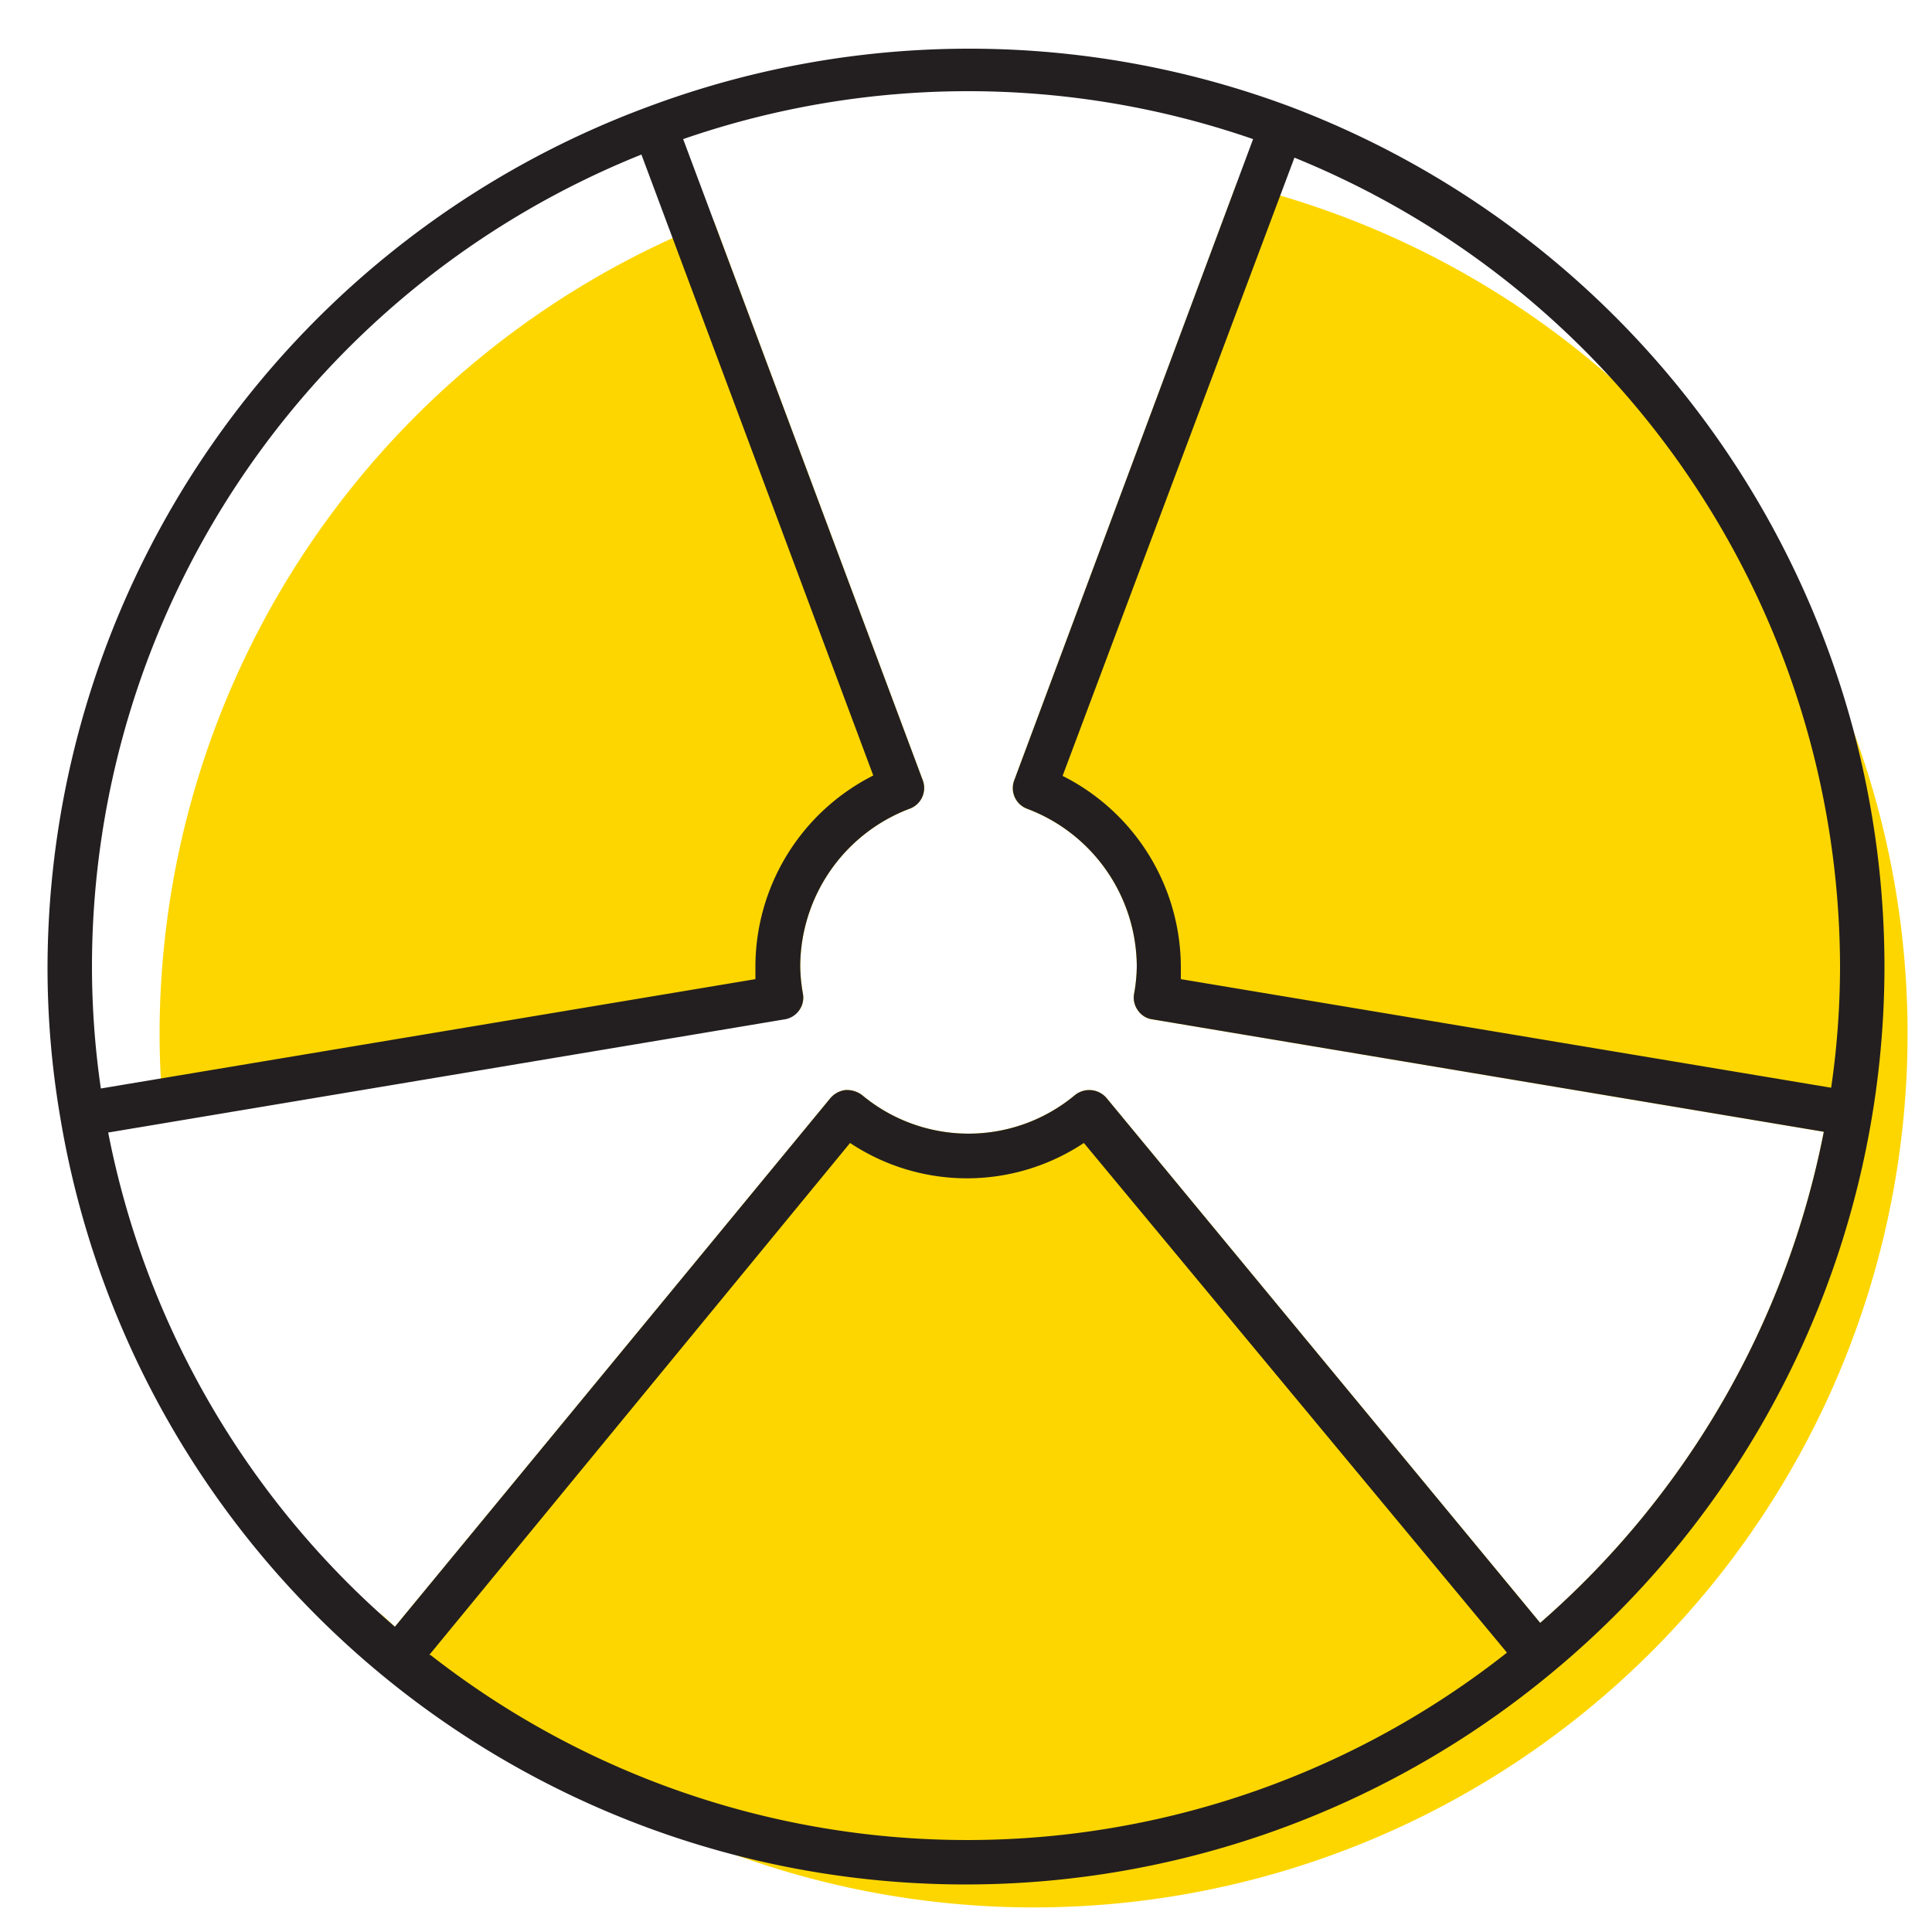 <svg id="a518976e-3909-4153-9c09-2d53f8c078ea" data-name="ICONS" xmlns="http://www.w3.org/2000/svg" viewBox="0 0 50 50"><path d="M32,4.76,26.25,20.19a.57.57,0,0,0,.33.74A4.38,4.38,0,0,1,29.42,25a4.18,4.18,0,0,1-.07.72.56.56,0,0,0,.1.43.54.54,0,0,0,.37.23L47.2,29.29A22.61,22.61,0,0,1,39.86,42L28.64,28.42a.59.59,0,0,0-.82-.08,4.3,4.3,0,0,1-5.51,0,.66.66,0,0,0-.43-.13.61.61,0,0,0-.39.21L10.22,42.1l-.41-.38A22.61,22.61,0,1,0,32,4.76Z" fill="#fdd600"/><path d="M20.68,26.15a.56.56,0,0,0,.1-.43,4.28,4.28,0,0,1-.07-.72,4.38,4.38,0,0,1,2.83-4.07.57.57,0,0,0,.34-.74L18.47,5.71a22.64,22.64,0,0,0-14.34,21,22.24,22.24,0,0,0,.12,2.32l16.06-2.69A.56.56,0,0,0,20.68,26.15Z" fill="#fdd600"/><path d="M48.77,25A23.81,23.81,0,0,0,33.39,2.76h0a23.74,23.74,0,0,0-16.61,0h0A23.8,23.8,0,0,0,1.23,25a23,23,0,0,0,.33,3.92,0,0,0,0,0,0,0h0A23.75,23.75,0,0,0,40.15,43.3h0A23.74,23.74,0,0,0,48.77,25Zm-1.15,0a21.83,21.83,0,0,1-.23,3.15L30.56,25.34c0-.11,0-.22,0-.34a5.55,5.55,0,0,0-3.06-4.92l6-16A22.65,22.65,0,0,1,47.62,25ZM16.6,4l6,16.07A5.55,5.55,0,0,0,19.55,25c0,.12,0,.23,0,.34L2.61,28.17A22,22,0,0,1,2.38,25,22.65,22.65,0,0,1,16.6,4ZM11.11,42.83,22,29.58a5.46,5.46,0,0,0,6.05,0L39,42.77a22.54,22.54,0,0,1-27.86.06ZM39.86,42,28.64,28.42a.59.59,0,0,0-.82-.08,4.3,4.3,0,0,1-5.51,0,.66.66,0,0,0-.43-.13.61.61,0,0,0-.39.21L10.22,42.1A22.62,22.62,0,0,1,2.8,29.31l17.51-2.93a.56.56,0,0,0,.37-.23.56.56,0,0,0,.1-.43,4.28,4.28,0,0,1-.07-.72,4.38,4.38,0,0,1,2.83-4.07.57.57,0,0,0,.34-.74L17.68,3.6a22.55,22.55,0,0,1,14.75,0L26.25,20.19a.57.57,0,0,0,.33.74A4.38,4.38,0,0,1,29.42,25a4.18,4.18,0,0,1-.07.72.56.56,0,0,0,.1.43.54.54,0,0,0,.37.23L47.2,29.29A22.61,22.61,0,0,1,39.86,42Z" fill="#231f20"/></svg>